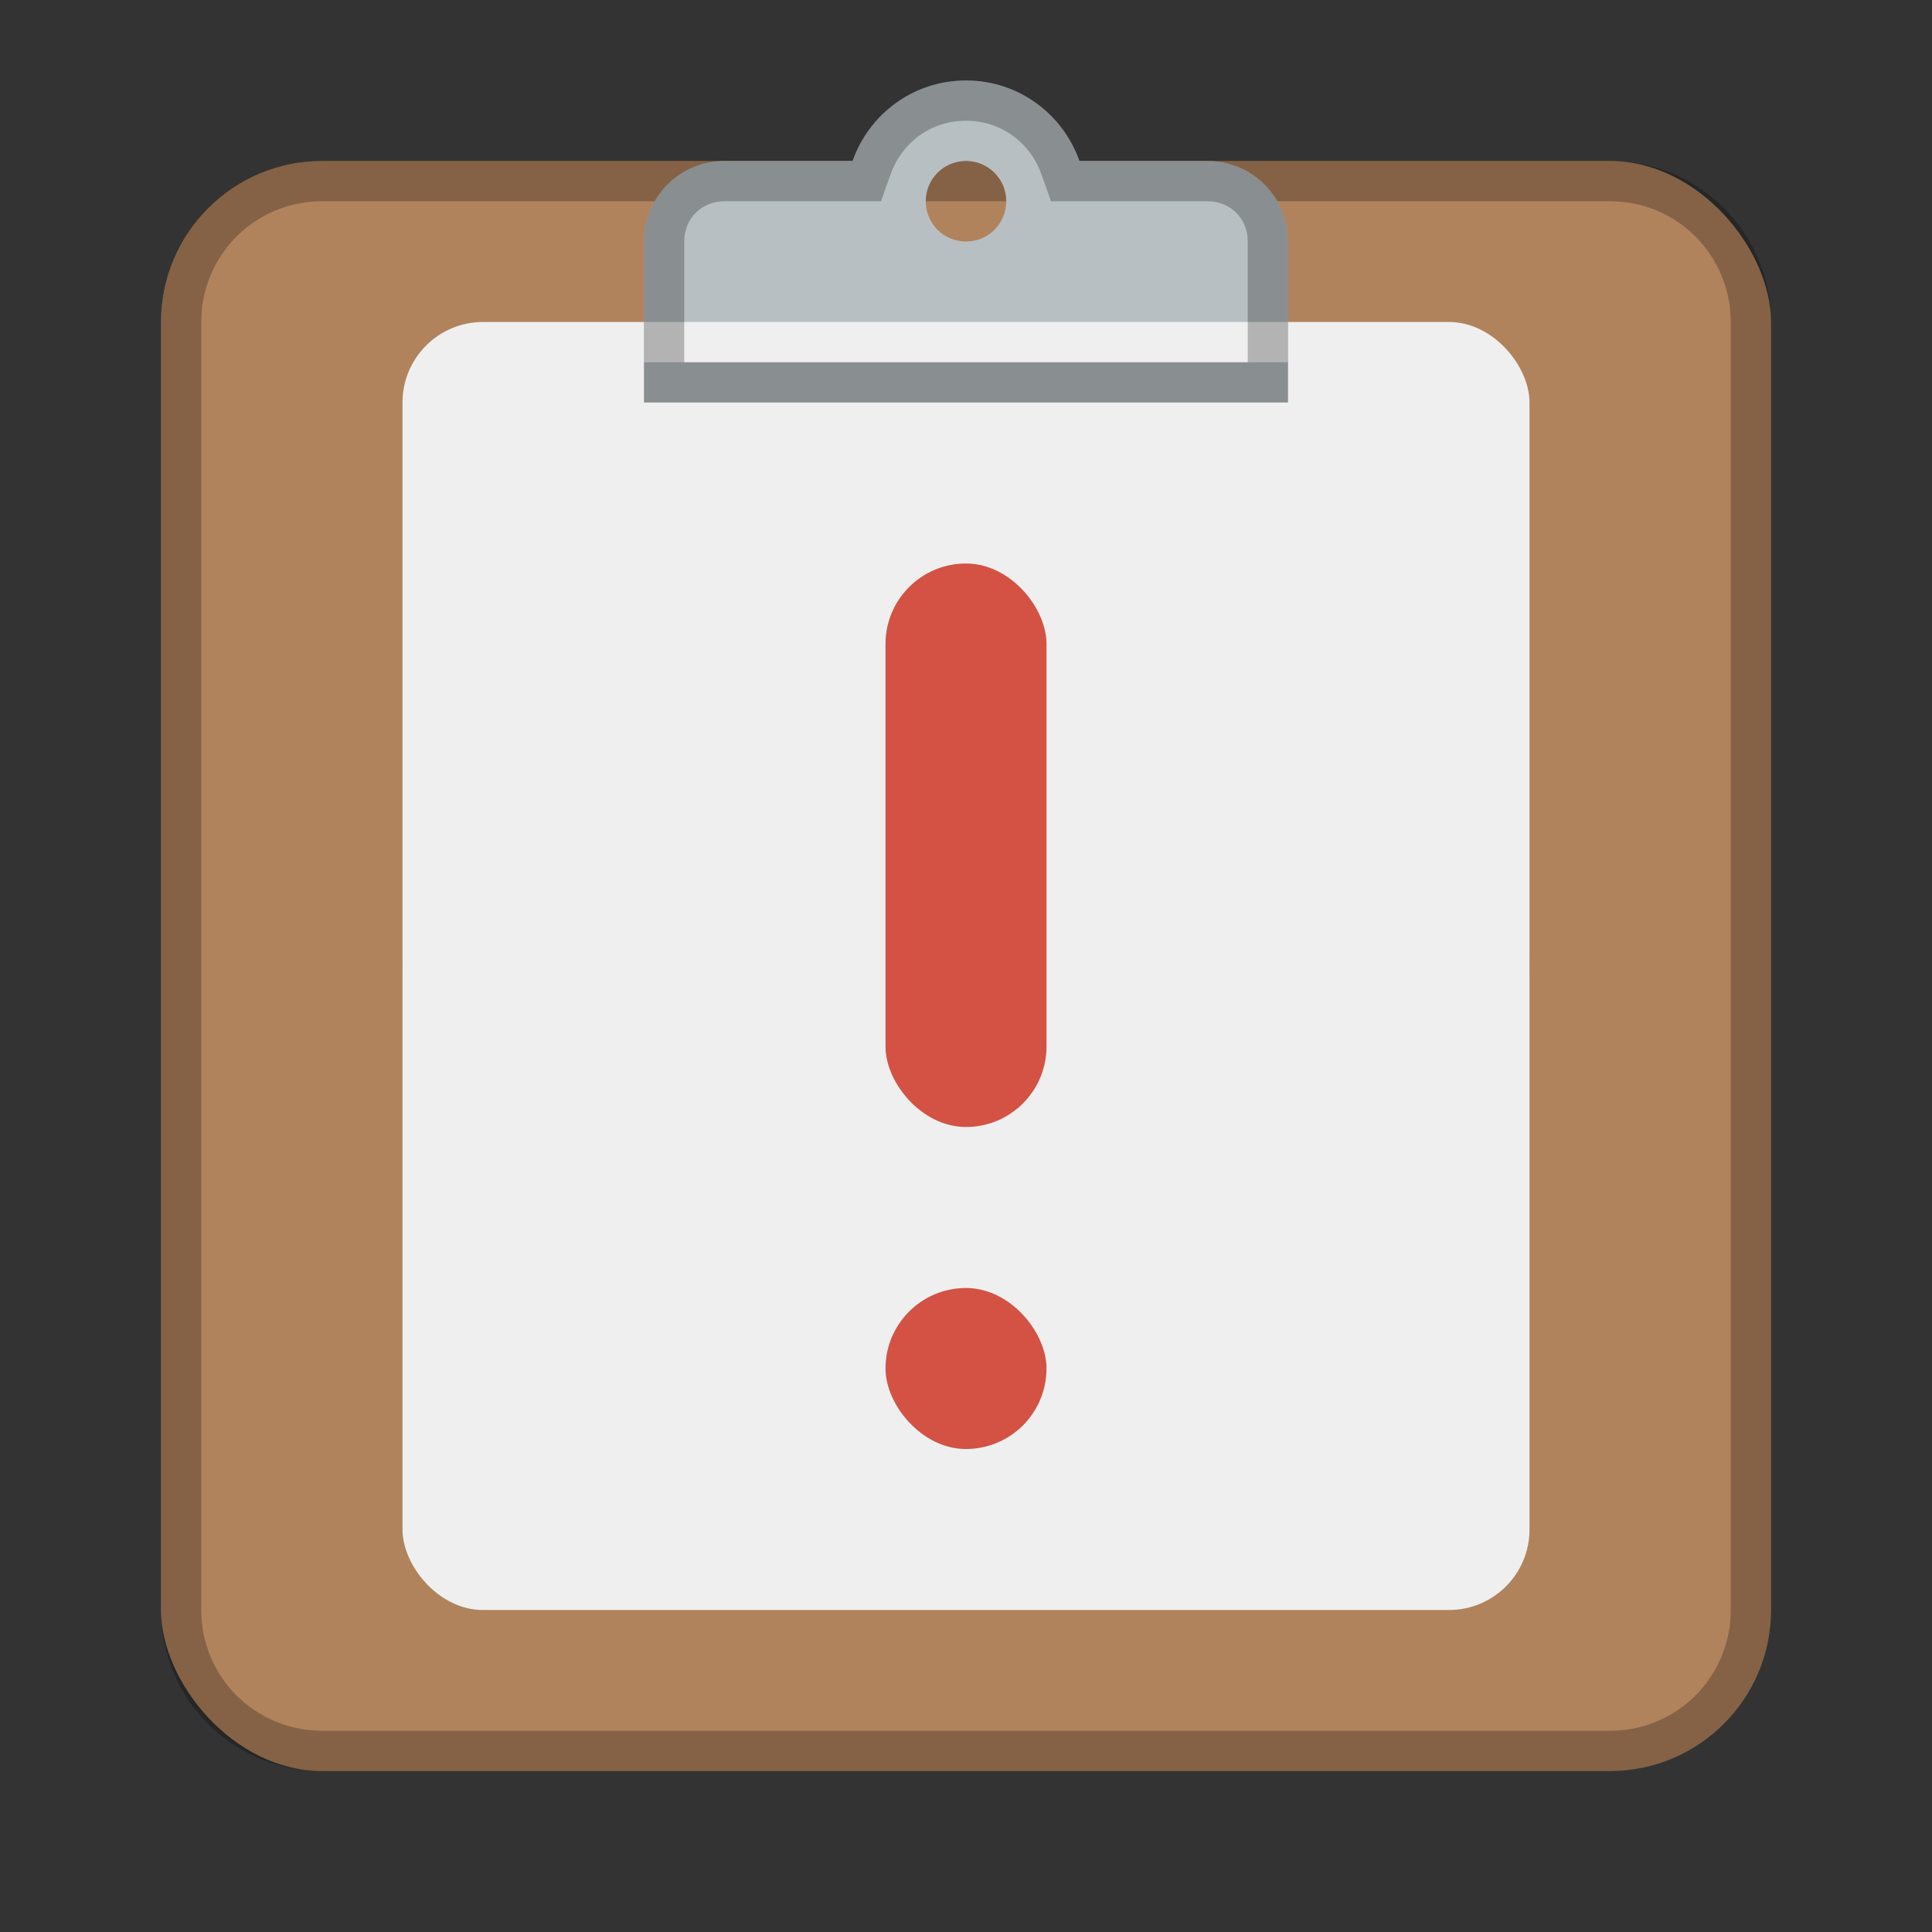 <?xml version="1.0" encoding="UTF-8" standalone="no"?>
<!-- Created with Inkscape (http://www.inkscape.org/) -->

<svg
   xmlns:dc="http://purl.org/dc/elements/1.1/"
   xmlns:cc="http://creativecommons.org/ns#"
   xmlns:rdf="http://www.w3.org/1999/02/22-rdf-syntax-ns#"
   xmlns:svg="http://www.w3.org/2000/svg"
   xmlns="http://www.w3.org/2000/svg"
   xmlns:sodipodi="http://sodipodi.sourceforge.net/DTD/sodipodi-0.dtd"
   xmlns:inkscape="http://www.inkscape.org/namespaces/inkscape"
   width="48px"
   height="48px"
   viewBox="0 0 48 48"
   version="1.1"
   id="SVGRoot"
   inkscape:version="0.92.4 (5da689c313, 2019-01-14)"
   sodipodi:docname="mintreport.svg">
  <rect x="0" y="0" width="48" height="48" fill="#333333" stroke="none"/>
  <defs
     id="defs815">
    <linearGradient
       id="linearGradient1552"
       x1="24"
       x2="24"
       y1="7"
       y2="39"
       gradientUnits="userSpaceOnUse">
      <stop
         stop-color="#92b4da"
         offset="0"
         id="stop823" />
      <stop
         stop-color="#547cb1"
         offset="1"
         id="stop825" />
    </linearGradient>
    <linearGradient
       id="linearGradient857"
       x1="24"
       x2="24"
       y1="11"
       y2="37"
       gradientTransform="translate(0,-1)"
       gradientUnits="userSpaceOnUse">
      <stop
         stop-color="#dbe1e9"
         offset="0"
         id="stop828" />
      <stop
         stop-color="#b9c4d4"
         offset="1"
         id="stop830" />
    </linearGradient>
  </defs>
  <sodipodi:namedview
     id="base"
     pagecolor="#ffffff"
     bordercolor="#666666"
     borderopacity="1.0"
     inkscape:pageopacity="0.0"
     inkscape:pageshadow="2"
     inkscape:zoom="46.22335"
     inkscape:cx="17.873761"
     inkscape:cy="21.938112"
     inkscape:document-units="px"
     inkscape:current-layer="layer1"
     showgrid="true"
     inkscape:window-width="1920"
     inkscape:window-height="1017"
     inkscape:window-x="-8"
     inkscape:window-y="-8"
     inkscape:window-maximized="1"
     inkscape:grid-bbox="true"
     inkscape:snap-global="true">
    <inkscape:grid
       type="xygrid"
       id="grid1371" />
  </sodipodi:namedview>
  <g
     inkscape:label="Layer 1"
     inkscape:groupmode="layer"
     id="layer1">
    <rect
       style="opacity:1;vector-effect:none;fill:#b1835c;fill-opacity:1;fill-rule:evenodd;stroke:none;stroke-width:4;stroke-linecap:round;stroke-linejoin:round;stroke-miterlimit:4;stroke-dasharray:none;stroke-dashoffset:0;stroke-opacity:1;paint-order:stroke fill markers"
       id="rect1373"
       width="40"
       height="40"
       x="4"
       y="4"
       ry="4" />
    <path
       style="opacity:0.25;vector-effect:none;fill:#000000;fill-opacity:1;fill-rule:evenodd;stroke:none;stroke-width:4;stroke-linecap:round;stroke-linejoin:round;stroke-miterlimit:4;stroke-dasharray:none;stroke-dashoffset:0;stroke-opacity:1;paint-order:stroke fill markers"
       d="M 8 4 C 5.784 4 4 5.784 4 8 L 4 40 C 4 42.216 5.784 44 8 44 L 40 44 C 42.216 44 44 42.216 44 40 L 44 8 C 44 5.784 42.216 4 40 4 L 8 4 z M 8 5 L 40 5 C 41.662 5 43 6.338 43 8 L 43 40 C 43 41.662 41.662 43 40 43 L 8 43 C 6.338 43 5 41.662 5 40 L 5 8 C 5 6.338 6.338 5 8 5 z "
       id="rect826" />
    <path
       style="opacity:0.25;vector-effect:none;fill:#000000;fill-opacity:1;fill-rule:evenodd;stroke:none;stroke-width:2;stroke-linecap:round;stroke-linejoin:round;stroke-miterlimit:4;stroke-dasharray:none;stroke-opacity:1;paint-order:stroke fill markers"
       d="M 12 12 L 12 36 L 36 36 L 36 12 L 12 12 z M 13 13 L 35 13 L 35 35 L 13 35 L 13 13 z "
       id="rect817" />
    <path
       style="opacity:0.25;vector-effect:none;fill:#000000;fill-opacity:1;fill-rule:evenodd;stroke:none;stroke-width:2;stroke-linecap:round;stroke-linejoin:round;stroke-miterlimit:4;stroke-dasharray:none;stroke-opacity:1;paint-order:stroke fill markers"
       d="M 24 10 C 16.244 10 10 16.244 10 24 C 10 31.756 16.244 38 24 38 C 31.756 38 38 31.756 38 24 C 38 16.244 31.756 10 24 10 z M 24 11 C 31.202 11 37 16.798 37 24 C 37 31.202 31.202 37 24 37 C 16.798 37 11 31.202 11 24 C 11 16.798 16.798 11 24 11 z "
       id="rect822" />
    <rect
       style="opacity:1;vector-effect:none;fill:#efefef;fill-opacity:1;fill-rule:evenodd;stroke:none;stroke-width:2;stroke-linecap:round;stroke-linejoin:round;stroke-miterlimit:4;stroke-dasharray:none;stroke-opacity:1;paint-order:normal"
       id="rect828"
       width="28"
       height="32"
       x="10"
       y="8"
       ry="2" />
    <path
       style="opacity:1;vector-effect:none;fill:#b7bfc2;fill-opacity:1;fill-rule:evenodd;stroke:none;stroke-width:2;stroke-linecap:round;stroke-linejoin:round;stroke-miterlimit:4;stroke-dasharray:none;stroke-opacity:1;paint-order:normal"
       d="M 24 2 C 22.691 2 21.593 2.835 21.182 4 L 18 4 C 16.892 4 16 4.892 16 6 L 16 10 L 32 10 L 32 6 C 32 4.892 31.108 4 30 4 L 26.818 4 C 26.407 2.835 25.309 2 24 2 z M 24 4 C 24.554 4 25 4.446 25 5 C 25 5.554 24.554 6 24 6 C 23.446 6 23 5.554 23 5 C 23 4.446 23.446 4 24 4 z "
       id="rect830" />
    <rect
       style="opacity:1;vector-effect:none;fill:#efefef;fill-opacity:1;fill-rule:evenodd;stroke:none;stroke-width:2;stroke-linecap:round;stroke-linejoin:round;stroke-miterlimit:4;stroke-dasharray:none;stroke-opacity:1;paint-order:normal"
       id="rect836"
       width="16"
       height="1"
       x="16"
       y="8" />
    <path
       style="color:#000000;font-style:normal;font-variant:normal;font-weight:normal;font-stretch:normal;font-size:medium;line-height:normal;font-family:sans-serif;font-variant-ligatures:normal;font-variant-position:normal;font-variant-caps:normal;font-variant-numeric:normal;font-variant-alternates:normal;font-feature-settings:normal;text-indent:0;text-align:start;text-decoration:none;text-decoration-line:none;text-decoration-style:solid;text-decoration-color:#000000;letter-spacing:normal;word-spacing:normal;text-transform:none;writing-mode:lr-tb;direction:ltr;text-orientation:mixed;dominant-baseline:auto;baseline-shift:baseline;text-anchor:start;white-space:normal;shape-padding:0;clip-rule:nonzero;display:inline;overflow:visible;visibility:visible;opacity:0.25;isolation:auto;mix-blend-mode:normal;color-interpolation:sRGB;color-interpolation-filters:linearRGB;solid-color:#000000;solid-opacity:1;vector-effect:none;fill:#000000;fill-opacity:1;fill-rule:evenodd;stroke:none;stroke-width:2;stroke-linecap:square;stroke-linejoin:miter;stroke-miterlimit:4;stroke-dasharray:none;stroke-dashoffset:0;stroke-opacity:1;paint-order:normal;color-rendering:auto;image-rendering:auto;shape-rendering:auto;text-rendering:auto;enable-background:accumulate"
       d="M 24 2 C 22.691 2 21.593 2.835 21.182 4 L 18 4 C 16.892 4 16 4.892 16 6 L 16 10 L 32 10 L 32 6 C 32 4.892 31.108 4 30 4 L 26.818 4 C 26.407 2.835 25.309 2 24 2 z M 24 3 C 24.884 3 25.6 3.554 25.875 4.334 L 26.111 5 L 30 5 C 30.571 5 31 5.429 31 6 L 31 9 L 17 9 L 17 6 C 17 5.429 17.429 5 18 5 L 21.889 5 L 22.125 4.334 C 22.4 3.554 23.116 3 24 3 z "
       id="rect830-5" />
    <rect
       style="opacity:1;vector-effect:none;fill:#d35244;fill-opacity:1;fill-rule:evenodd;stroke:none;stroke-width:4;stroke-linecap:round;stroke-linejoin:round;stroke-miterlimit:4;stroke-dasharray:none;stroke-opacity:1;paint-order:normal"
       id="rect831"
       width="4"
       height="14"
       x="22"
       y="14"
       ry="2" />
    <rect
       style="opacity:1;vector-effect:none;fill:#d35244;fill-opacity:1;fill-rule:evenodd;stroke:none;stroke-width:4;stroke-linecap:round;stroke-linejoin:round;stroke-miterlimit:4;stroke-dasharray:none;stroke-opacity:1;paint-order:normal"
       id="rect833"
       width="4"
       height="4"
       x="22"
       y="32"
       ry="2" />
  </g>
</svg>
